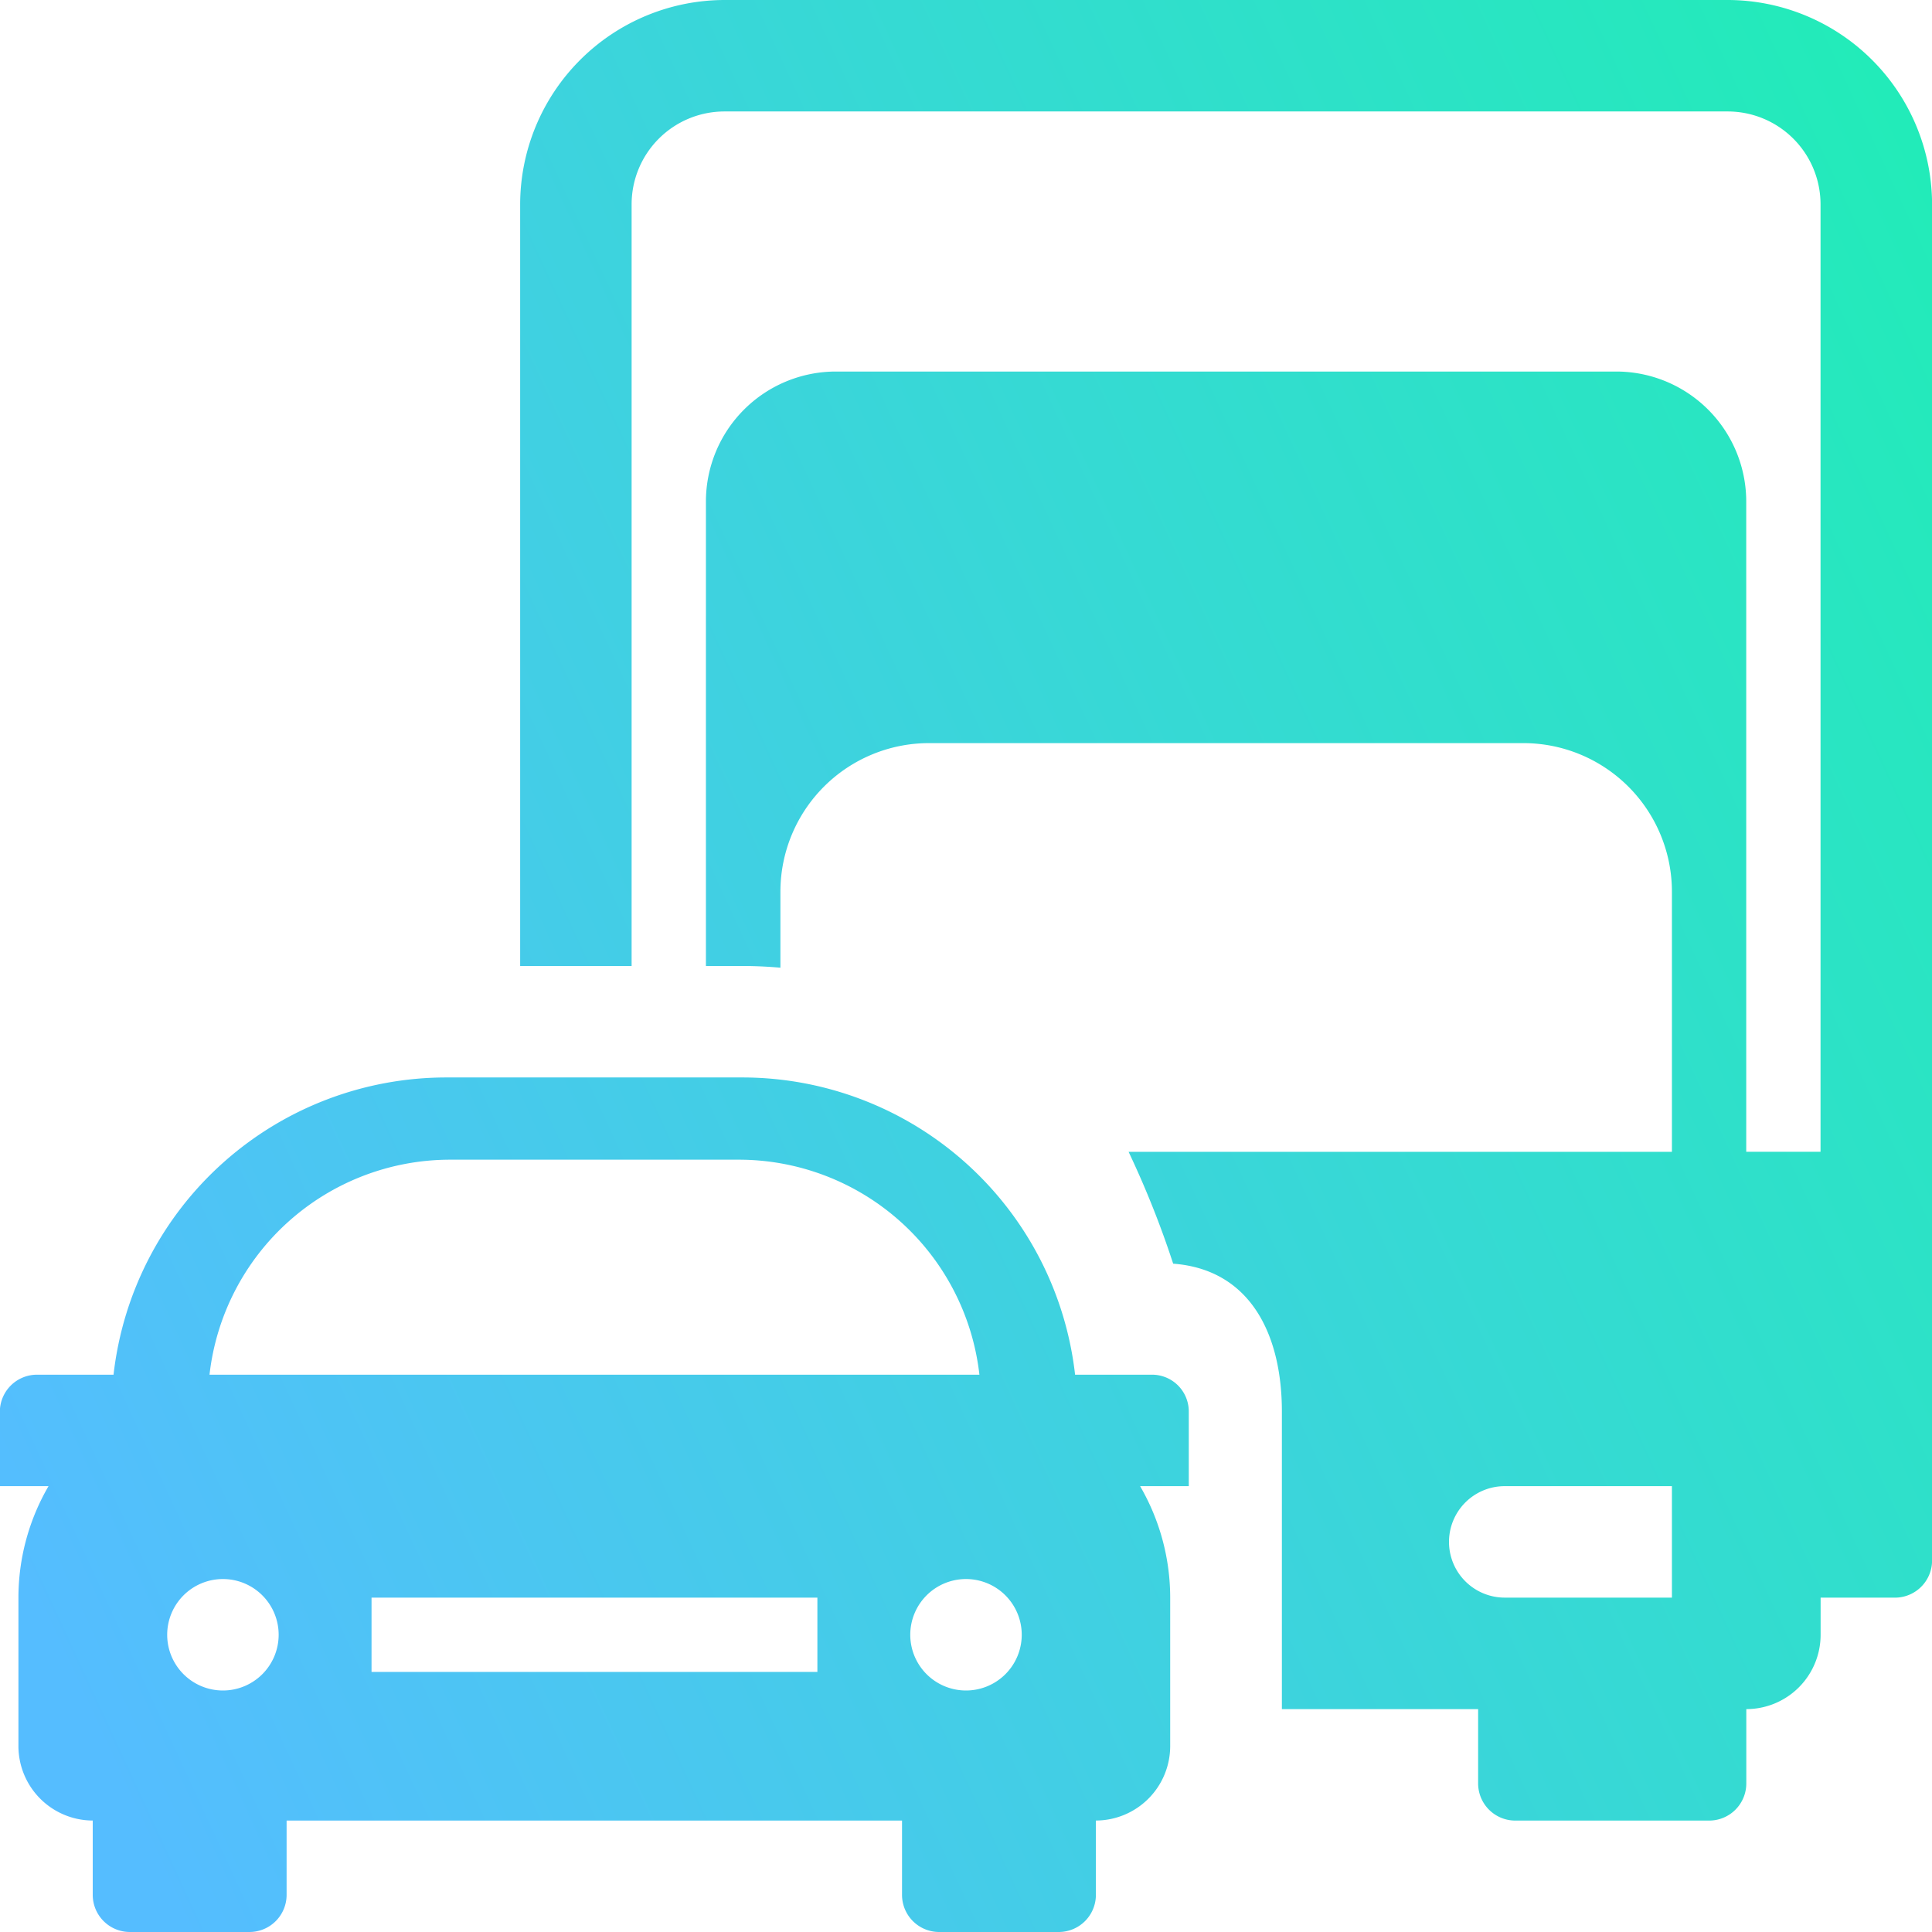 <svg xmlns="http://www.w3.org/2000/svg" xmlns:xlink="http://www.w3.org/1999/xlink" width="52" height="52" viewBox="0 0 52 52">
  <defs>
    <linearGradient id="linear-gradient" x1="0.018" y1="0.79" x2="1.175" y2="0.234" gradientUnits="objectBoundingBox">
      <stop offset="0" stop-color="#55bdff"/>
      <stop offset="1" stop-color="#1eefb3"/>
    </linearGradient>
  </defs>
  <path id="EV_acquisition_strategy" data-name="EV acquisition strategy" d="M2873.075,313.064H2871a9.016,9.016,0,0,0-8.94-8h-8a9.016,9.016,0,0,0-8.94,8h-2.06a1,1,0,0,0-1,1v2h1.31a5.976,5.976,0,0,0-.81,3v4a2.006,2.006,0,0,0,2,2v2a1,1,0,0,0,1,1h3.218a1,1,0,0,0,1-1v-2h16.564v2a1,1,0,0,0,1,1h3.218a1,1,0,0,0,1-1v-2a2.006,2.006,0,0,0,2-2v-4a5.976,5.976,0,0,0-.81-3h1.31v-2.011A.989.989,0,0,0,2873.075,313.064Zm-25.011,8.5a1.5,1.5,0,1,1,1.5-1.5A1.5,1.5,0,0,1,2848.064,321.564Zm16-.5h-12v-2h12Zm-16.361-8a6.521,6.521,0,0,1,6.467-5.787h7.788a6.521,6.521,0,0,1,6.467,5.787Zm20.361,8.5a1.5,1.5,0,1,1,1.5-1.5A1.5,1.5,0,0,1,2868.064,321.564Zm20.5-45.5h-27a5.51,5.51,0,0,0-5.5,5.5v20.5h3v-20.5a2.5,2.5,0,0,1,2.5-2.5h27a2.5,2.5,0,0,1,2.5,2.5v25.5h-2v-17.5a3.5,3.5,0,0,0-3.5-3.5h-21a3.5,3.5,0,0,0-3.5,3.5v12.5h1c.339,0,.674.017,1.005.046v-2.045a4,4,0,0,1,4-4h15.995a4,4,0,0,1,4,4v7H2872.44a25.485,25.485,0,0,1,1.2,3.011c2.06.154,2.926,1.881,2.926,3.98v5.009h0v3h5.282v2a1,1,0,0,0,1,1h5.218a1,1,0,0,0,1-1v-2a2,2,0,0,0,2-2v-1h2a1,1,0,0,0,1-1v-36.5A5.51,5.51,0,0,0,2888.564,276.064Zm-1.5,43h-4.5a1.5,1.5,0,0,1,0-3h4.5Z" transform="translate(-2842.064 -276.064)" fill="url(#linear-gradient)"/>
</svg>
